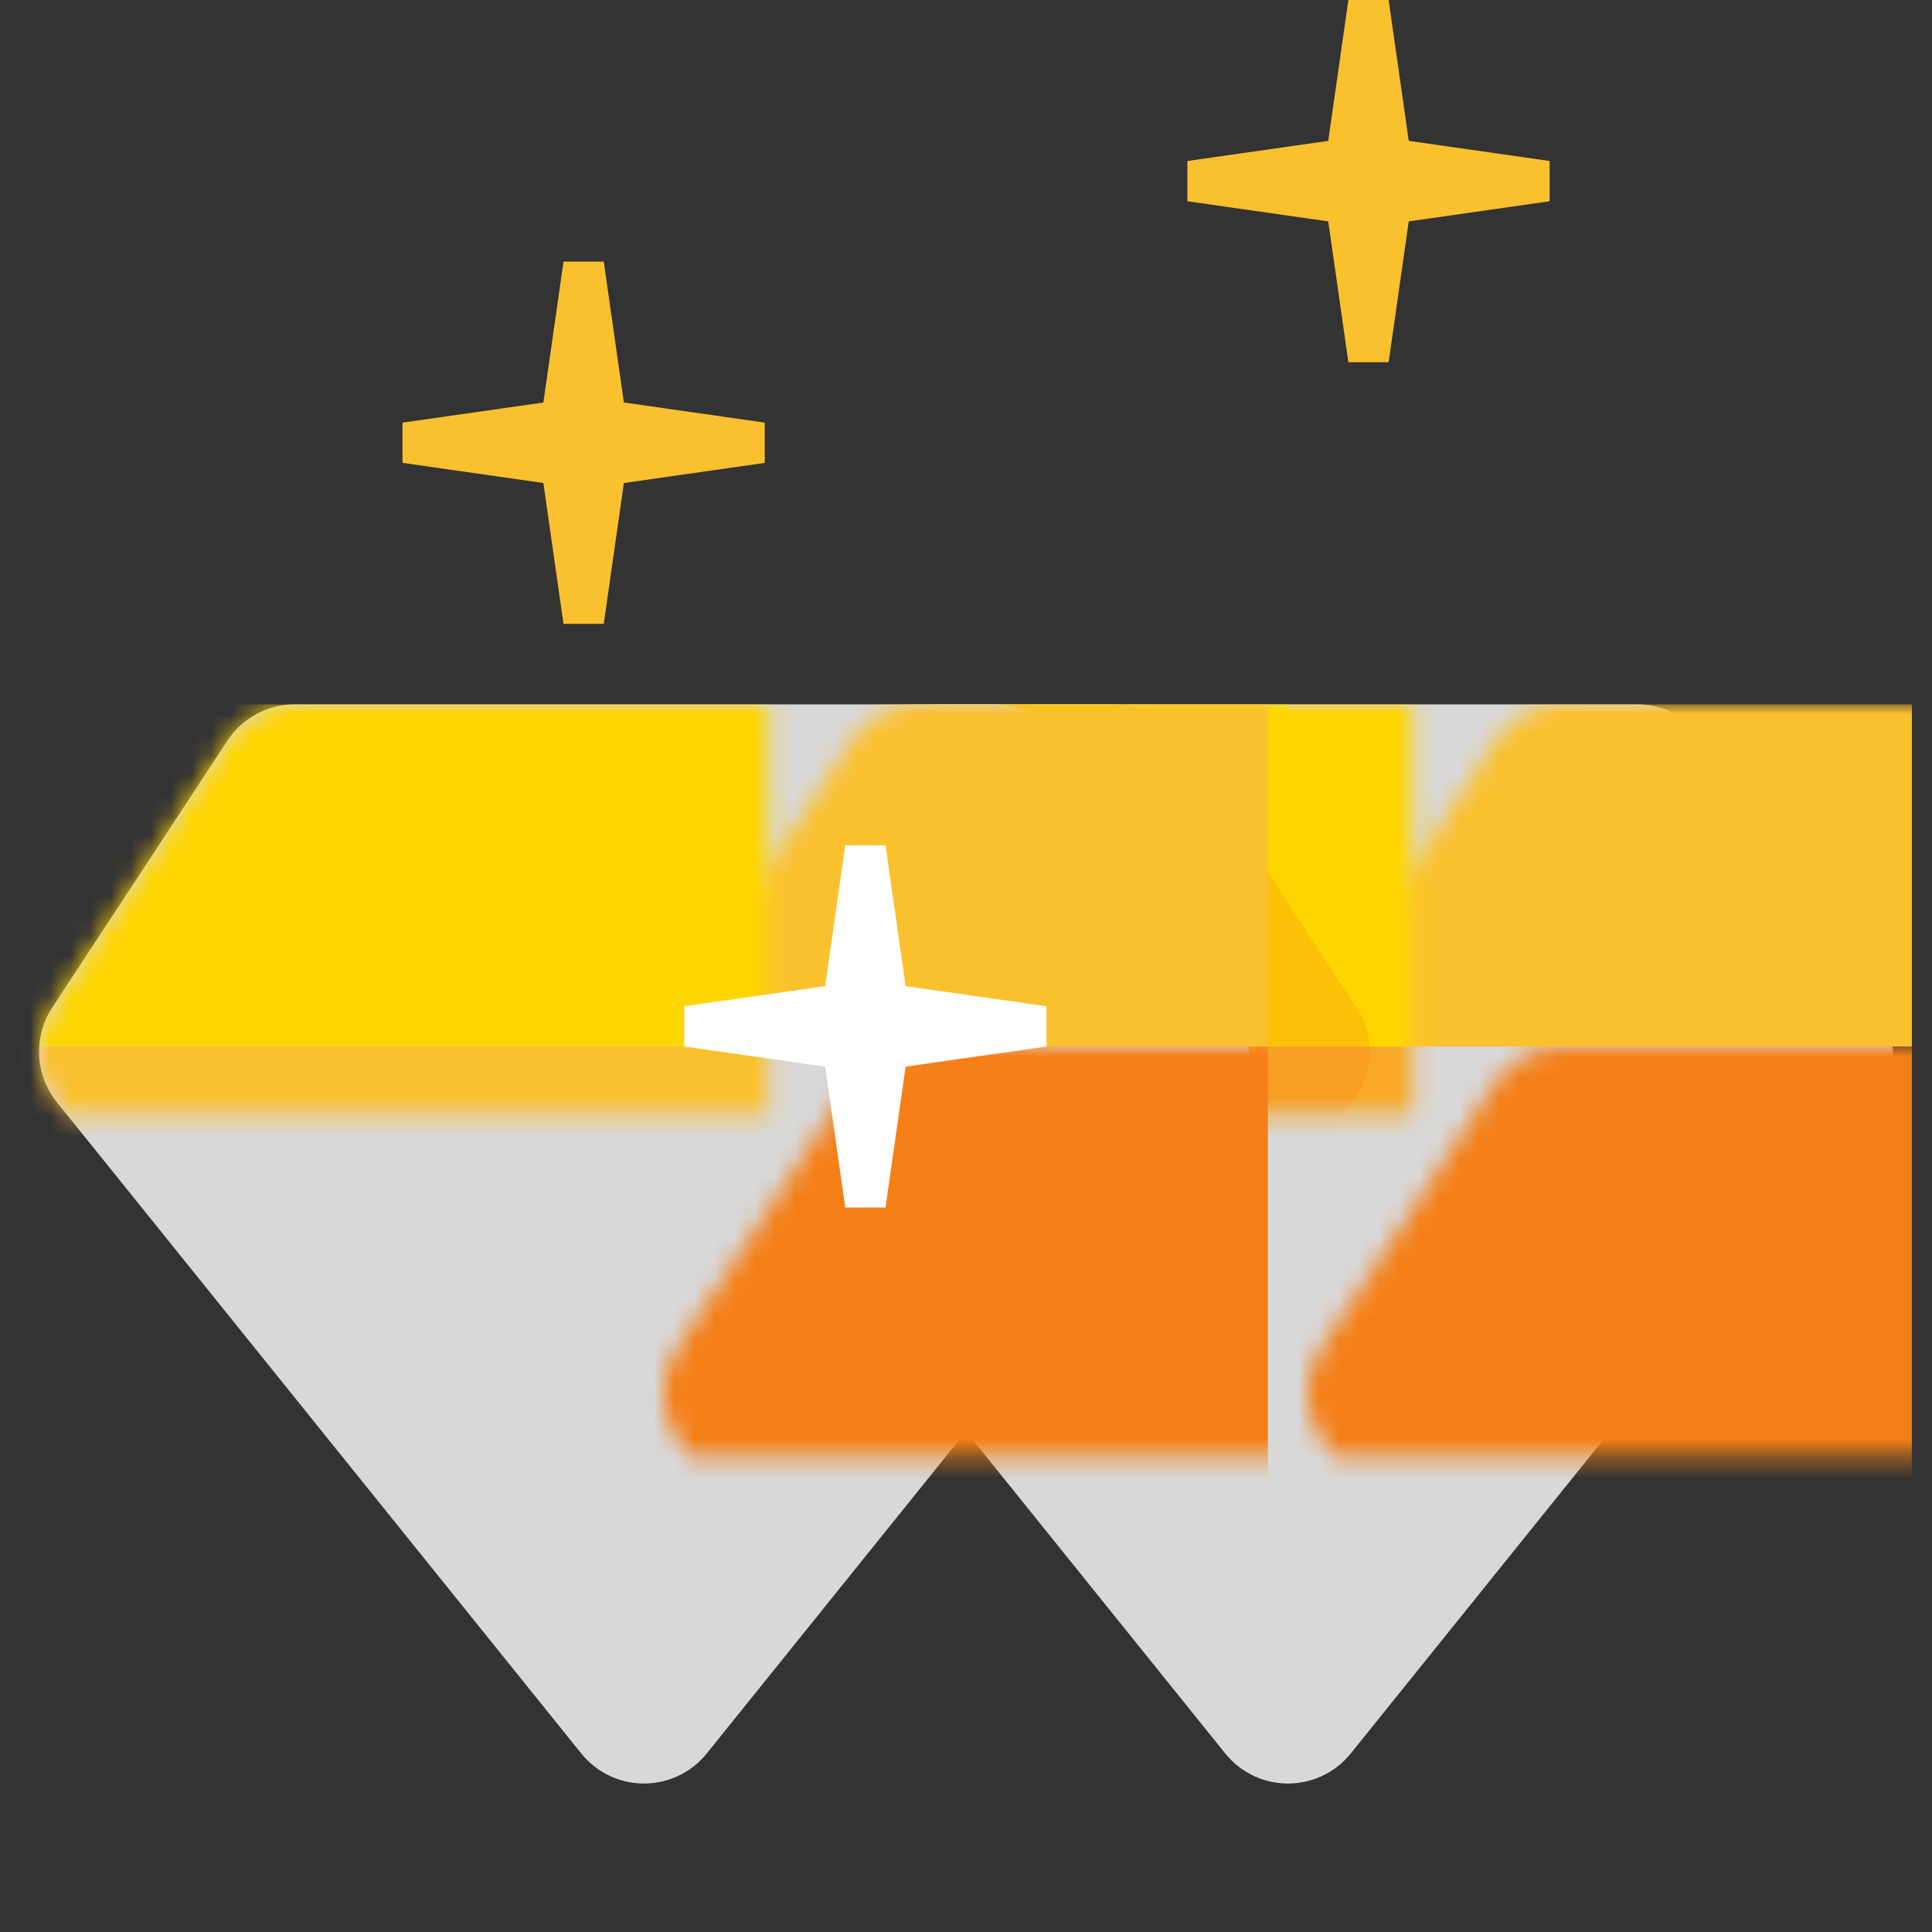 <?xml version="1.0" encoding="UTF-8"?>
<svg width="96px" height="96px" viewBox="0 0 96 96" version="1.1" xmlns="http://www.w3.org/2000/svg" xmlns:xlink="http://www.w3.org/1999/xlink">
    <rect x="0" y="0" width="96" height="96" fill="#333333" stroke="none"/>
    <!-- Generator: Sketch 56.2 (81672) - https://sketch.com -->
    <title>编组 17</title>
    <desc>Created with Sketch.</desc>
    <defs>
        <path d="M13.641,0 L48.359,0 C49.707,-1.57986377e-15 50.964,0.679 51.703,1.806 L60.403,15.065 C61.355,16.516 61.262,18.416 60.174,19.768 L34.116,52.131 C32.73,53.851 30.212,54.123 28.491,52.738 C28.268,52.558 28.064,52.354 27.884,52.131 L1.826,19.768 C0.738,18.416 0.645,16.516 1.597,15.065 L10.297,1.806 C11.036,0.679 12.293,-1.96493071e-16 13.641,0 Z" id="path-1"></path>
        <path d="M13.641,0 L48.359,0 C49.707,-1.57986377e-15 50.964,0.679 51.703,1.806 L60.403,15.065 C61.355,16.516 61.262,18.416 60.174,19.768 L34.116,52.131 C32.73,53.851 30.212,54.123 28.491,52.738 C28.268,52.558 28.064,52.354 27.884,52.131 L1.826,19.768 C0.738,18.416 0.645,16.516 1.597,15.065 L10.297,1.806 C11.036,0.679 12.293,-1.96493071e-16 13.641,0 Z" id="path-3"></path>
    </defs>
    <g id="页面-1" stroke="none" stroke-width="1" fill="none" fill-rule="evenodd">
        <g id="画板" transform="translate(-1374, -834)">
            <g id="编组-17" transform="translate(1374, 834)">
                <rect id="矩形备份-9" fill="#FFFFFF" opacity="0" x="0" y="0" width="96" height="96"></rect>
                <g id="编组-13备份-2">
                    <g id="编组-12" transform="translate(33, 35)">
                        <g id="编组-4备份-3">
                            <g id="编组-2">
                                <mask id="mask-2" fill="white">
                                    <use xlink:href="#path-1"></use>
                                </mask>
                                <use id="矩形" fill="#D8D8D8" xlink:href="#path-1"></use>
                                <rect id="矩形" fill="#FBC02E" mask="url(#mask-2)" x="31" y="0" width="31" height="17"></rect>
                                <rect id="矩形备份-4" fill="#FFD500" mask="url(#mask-2)" x="0" y="0" width="31" height="17"></rect>
                                <rect id="矩形" fill="#F57F17" mask="url(#mask-2)" x="31" y="17" width="31" height="40"></rect>
                                <polygon id="路径" fill="#F9A825" mask="url(#mask-2)" points="0 17 42 17 31 61 30 57 0 57"></polygon>
                                <polygon id="矩形" fill="#FFD500" mask="url(#mask-2)" points="12 0 50 0 42 17 20 17"></polygon>
                                <path d="M17.179,0 L22.359,0 C23.707,-1.57986377e-15 24.964,0.679 25.703,1.806 L34.403,15.065 C34.791,15.658 35.006,16.326 35.05,17 L20,17 L12,0 L17.179,0 Z" id="形状结合" fill="#FFD500" mask="url(#mask-2)"></path>
                                <path d="M-12.359,0 L22.359,0 C23.707,-1.57986377e-15 24.964,0.679 25.703,1.806 L34.403,15.065 C35.355,16.516 35.262,18.416 34.174,19.768 L8.116,52.131 C6.73,53.851 4.212,54.123 2.491,52.738 C2.268,52.558 2.064,52.354 1.884,52.131 L-24.174,19.768 C-25.262,18.416 -25.355,16.516 -24.403,15.065 L-15.703,1.806 C-14.964,0.679 -13.707,-1.96493071e-16 -12.359,0 Z" id="矩形" fill="#F57F17" opacity="0.5" mask="url(#mask-2)"></path>
                            </g>
                        </g>
                    </g>
                    <g id="编组-12备份">
                        <rect id="矩形" x="0" y="30" width="64" height="64"></rect>
                        <g id="编组-4备份-3">
                            <rect id="矩形" fill="#FFFFFF" opacity="0" x="0" y="30" width="64" height="64"></rect>
                            <g id="编组-2" transform="translate(1, 35)">
                                <mask id="mask-4" fill="white">
                                    <use xlink:href="#path-3"></use>
                                </mask>
                                <use id="矩形" fill="#D8D8D8" xlink:href="#path-3"></use>
                                <rect id="矩形" fill="#FBC02E" mask="url(#mask-4)" x="31" y="0" width="31" height="17"></rect>
                                <path d="M31,0 L50,0 L42,17 L25.5,17 L0,17 L0,0 L31,0 Z" id="形状结合" fill="#FFD500" mask="url(#mask-4)"></path>
                                <rect id="矩形" fill="#F57F17" mask="url(#mask-4)" x="31" y="17" width="31" height="40"></rect>
                                <polygon id="路径" fill="#FBC02E" mask="url(#mask-4)" points="0 17 42 17 31 61 30 57 0 57"></polygon>
                            </g>
                            <polygon id="路径" fill="#FFFFFF" points="45 49 52 50 52 52 45 53 44 60 42 60 41 53 34 52 34 50 41 49 42 42 44 42"></polygon>
                            <polygon id="路径备份-4" fill="#FBC02E" points="70 7 77 8 77 10 70 11 69 18 67 18 66 11 59 10 59 8 66 7 67 0 69 0"></polygon>
                            <polygon id="路径备份-5" fill="#FBC02E" points="31 20 38 21 38 23 31 24 30 31 28 31 27 24 20 23 20 21 27 20 28 13 30 13"></polygon>
                        </g>
                    </g>
                </g>
            </g>
        </g>
    </g>
</svg>